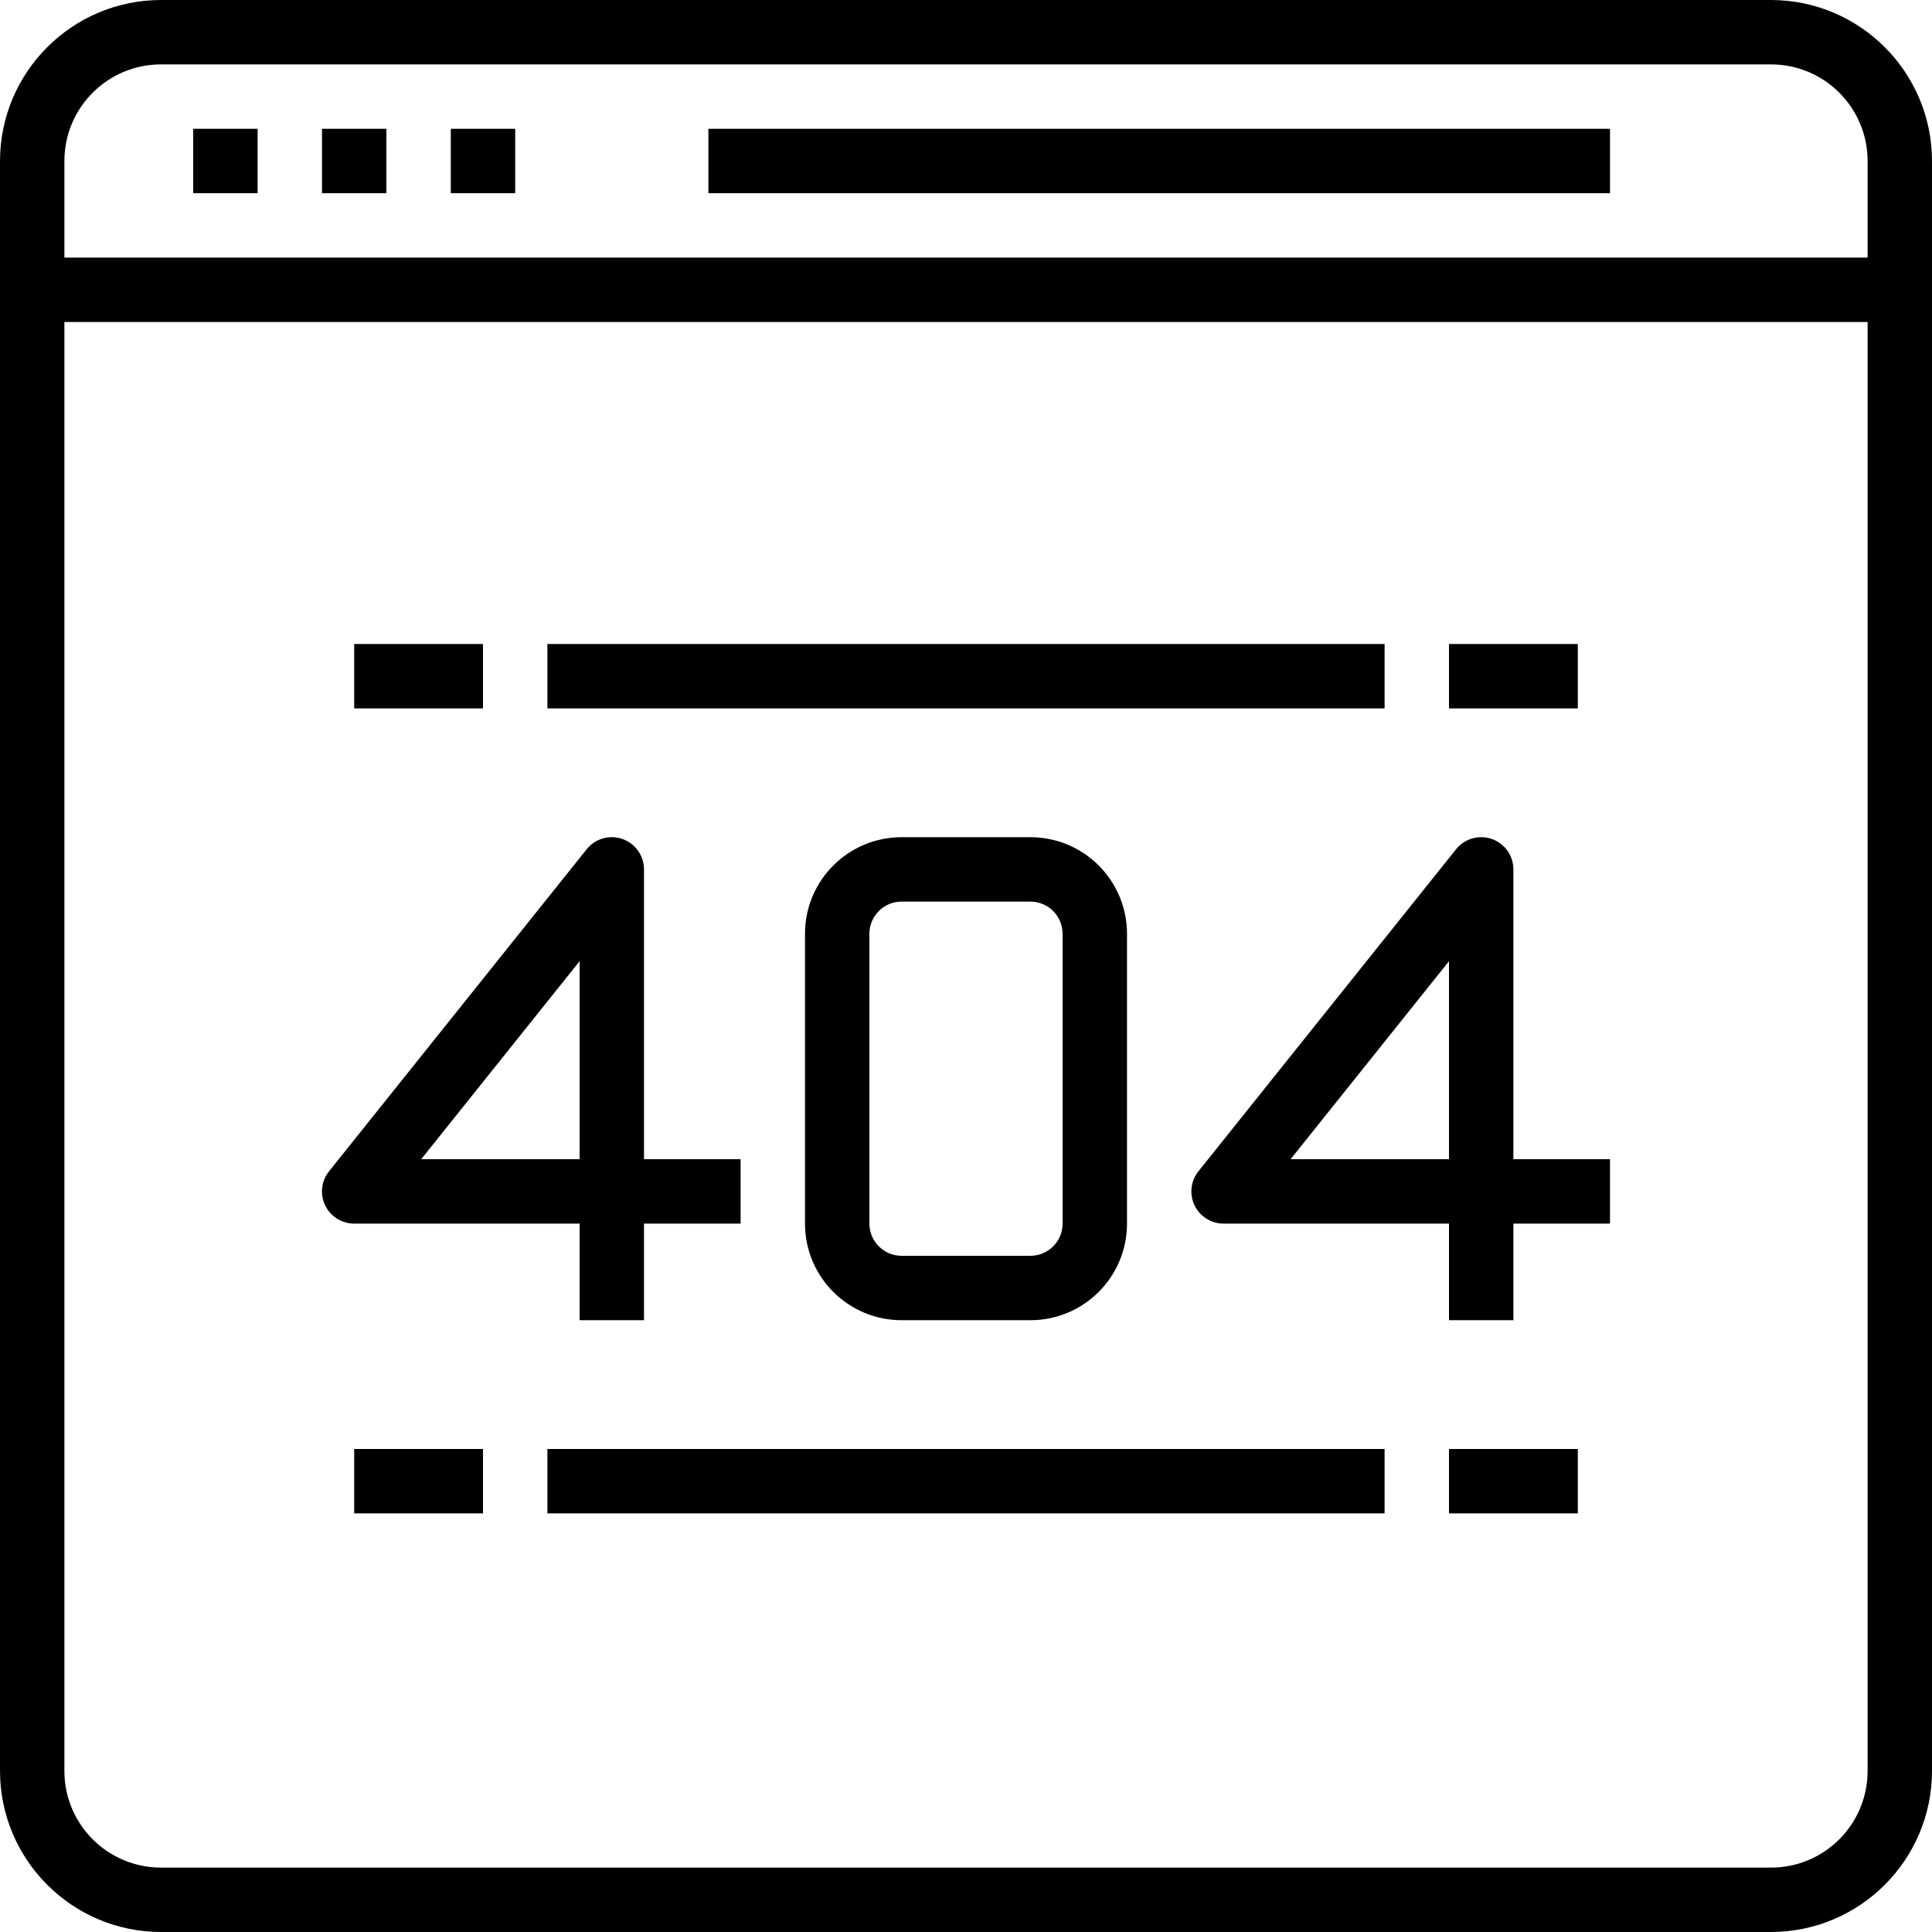 <svg height="480pt" viewBox="0 0 480 480" width="480pt" xmlns="http://www.w3.org/2000/svg"><path d="m440 0h-400c-22.082.027-39.973 17.918-40 40v400c.027 22.082 17.918 39.973 40 40h400c22.082-.027 39.973-17.918 40-40v-400c-.027-22.082-17.918-39.973-40-40zm-400 16h400c13.254 0 24 10.746 24 24v24h-448v-24c0-13.254 10.746-24 24-24zm400 448h-400c-13.254 0-24-10.746-24-24v-360h448v360c0 13.254-10.746 24-24 24zm0 0"/><path d="m48 32h16v16h-16zm0 0"/><path d="m80 32h16v16h-16zm0 0"/><path d="m112 32h16v16h-16zm0 0"/><path d="m176 32h224v16h-224zm0 0"/><path d="m144 304v24h16v-24h24v-16h-24v-72c0-3.398-2.145-6.426-5.352-7.551-3.207-1.129-6.773-.102-8.895 2.551l-64 80c-1.926 2.402-2.301 5.691-.969 8.465 1.336 2.773 4.137 4.535 7.215 4.535zm0-65.191v49.191h-39.352zm0 0"/><path d="m376 216c0-3.398-2.145-6.426-5.352-7.551-3.207-1.129-6.773-.102-8.895 2.551l-64 80c-1.926 2.402-2.301 5.691-.969 8.465 1.336 2.773 4.137 4.535 7.215 4.535h56v24h16v-24h24v-16h-24zm-16 22.809v49.191h-39.352zm0 0"/><path d="m224 208c-13.254 0-24 10.746-24 24v72c0 13.254 10.746 24 24 24h32c13.254 0 24-10.746 24-24v-72c0-13.254-10.746-24-24-24zm40 24v72c0 4.418-3.582 8-8 8h-32c-4.418 0-8-3.582-8-8v-72c0-4.418 3.582-8 8-8h32c4.418 0 8 3.582 8 8zm0 0"/><path d="m88 160h32v16h-32zm0 0"/><path d="m136 160h208v16h-208zm0 0"/><path d="m360 160h32v16h-32zm0 0"/><path d="m88 360h32v16h-32zm0 0"/><path d="m136 360h208v16h-208zm0 0"/><path d="m360 360h32v16h-32zm0 0"/></svg>